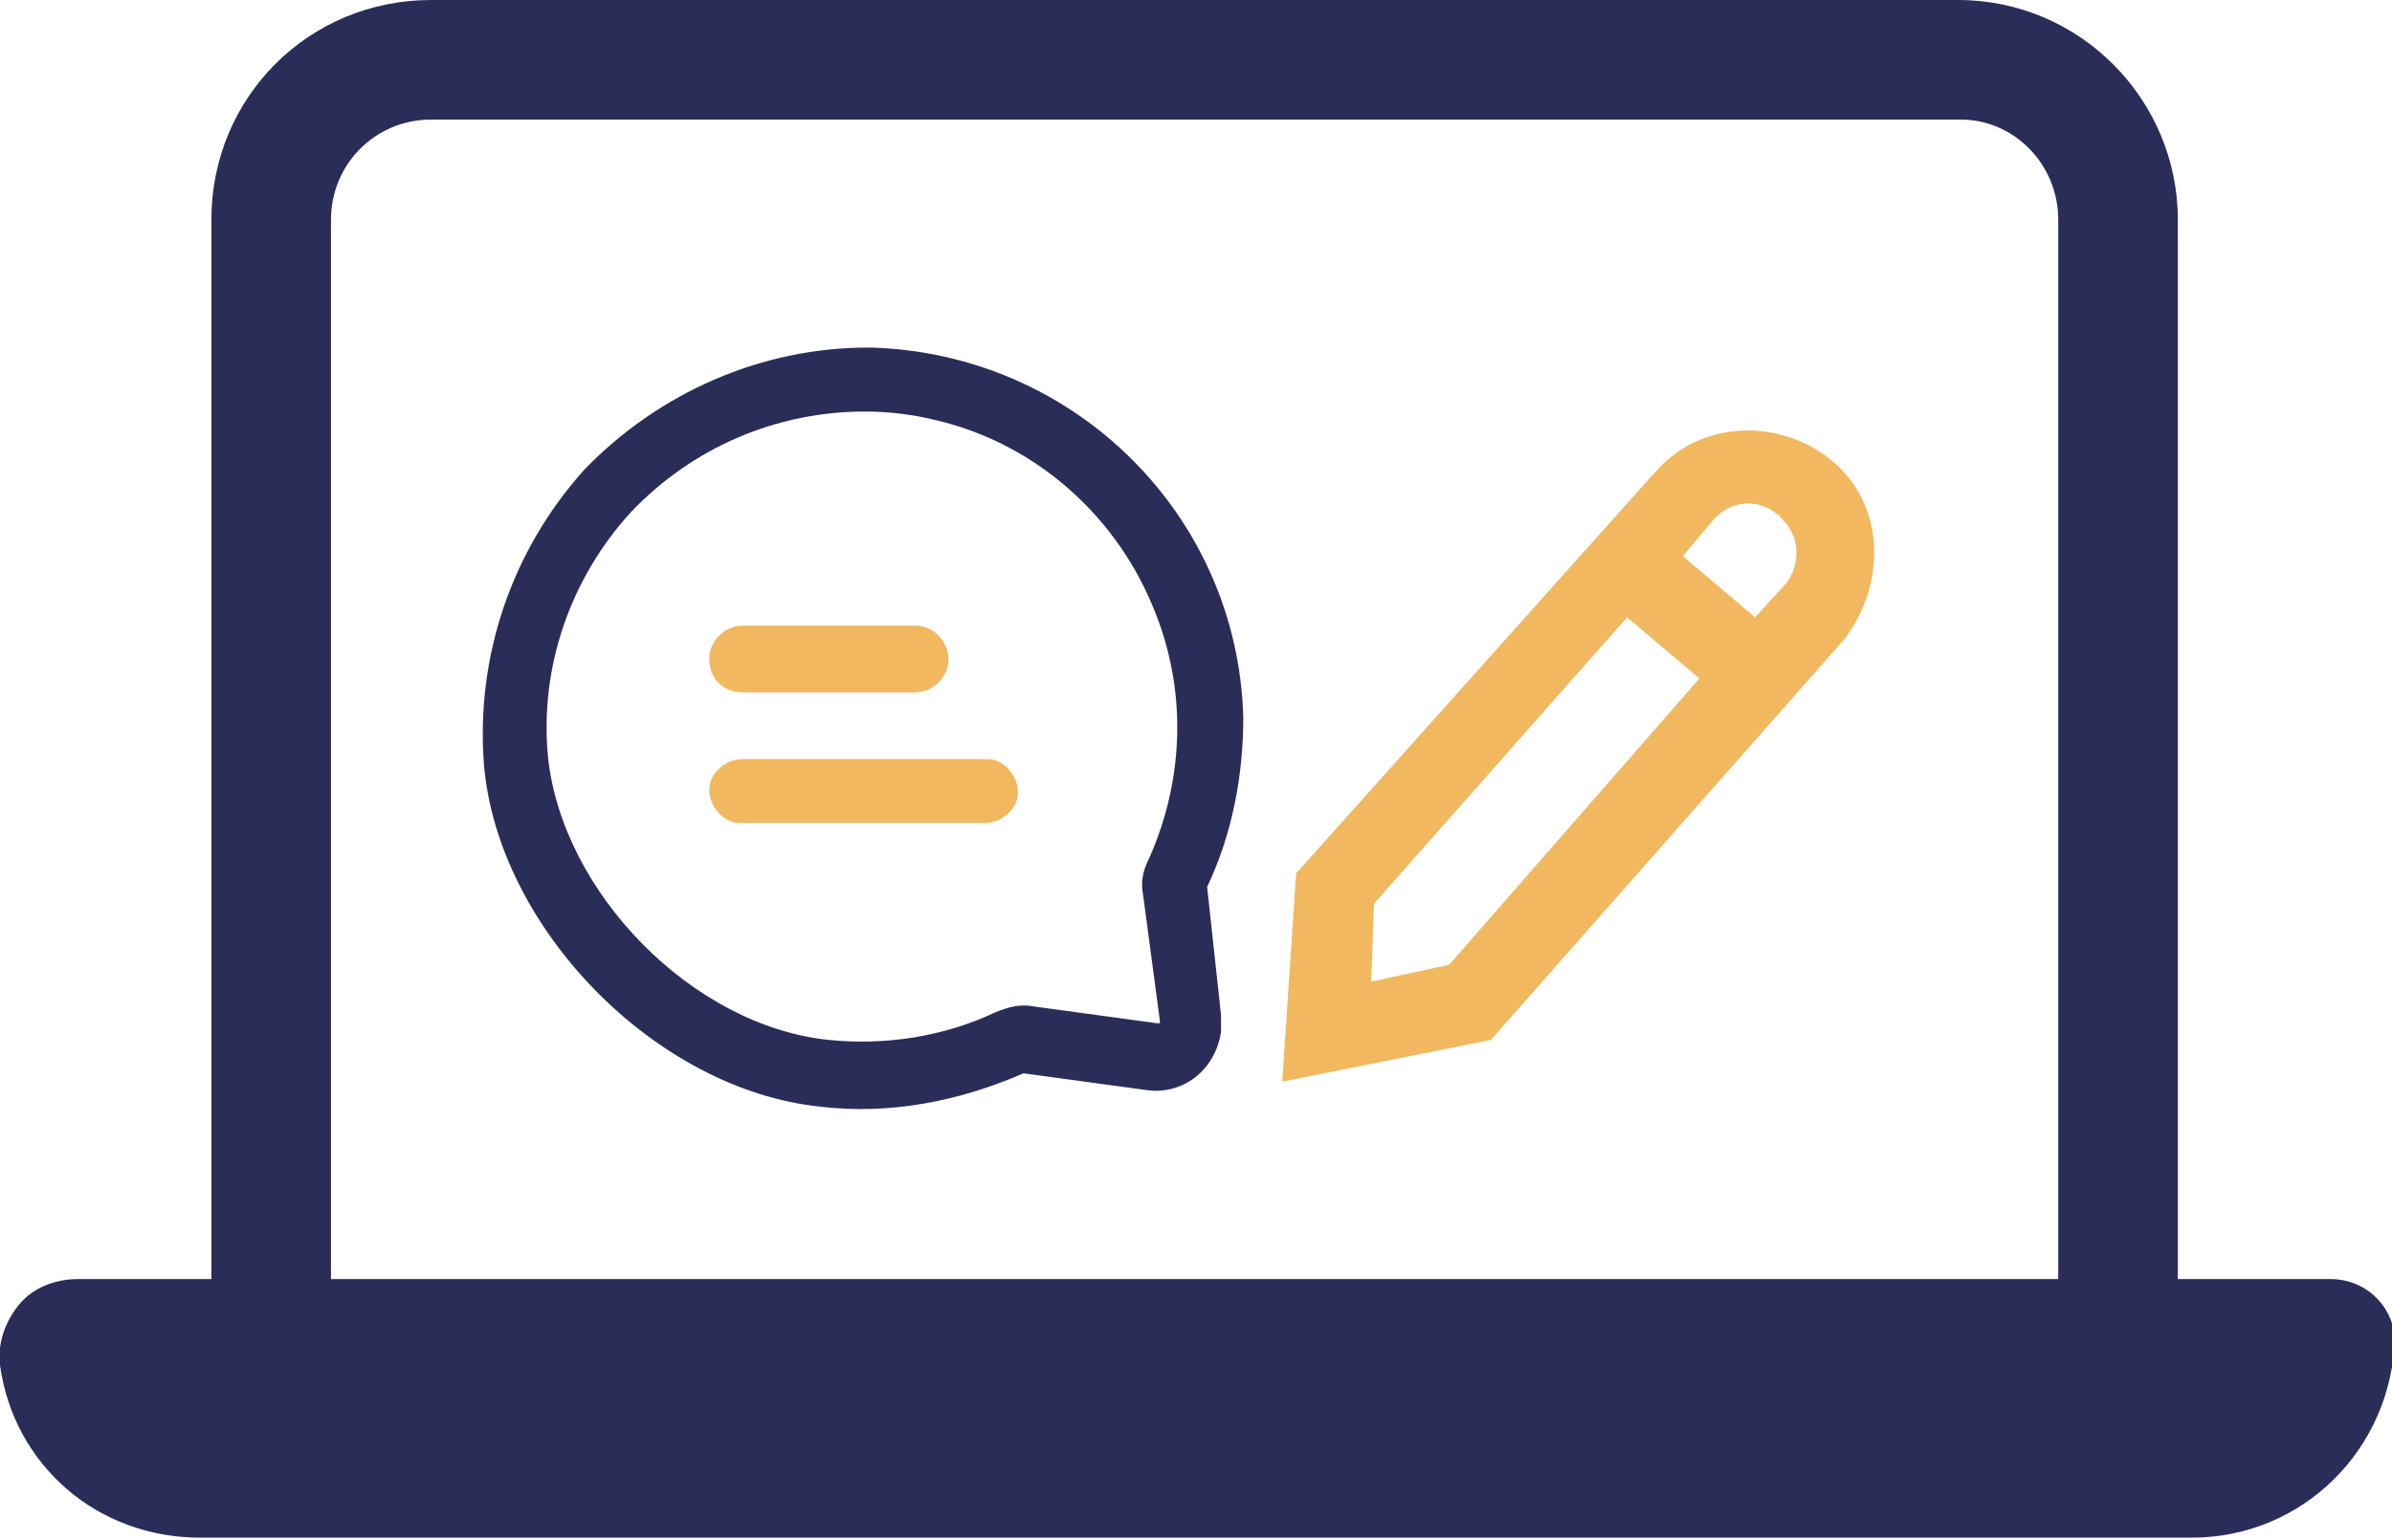 <svg enable-background="new 0 0 86 55.4" viewBox="0 0 86 55.4" xmlns="http://www.w3.org/2000/svg"><path d="m83.8 46h-5.5v-38.1c0-4.3-3.5-7.9-7.9-7.9h-54.9c-4.4 0-7.9 3.5-7.9 7.9v38.1h-4.8c-.8 0-1.6.3-2.1.9s-.8 1.4-.7 2.2c.5 3.6 3.5 6.2 7.2 6.2h71.6c4 0 7.2-3.2 7.3-7.2-.1-1.2-1.1-2.1-2.3-2.1zm-71.9-38.1c0-2 1.6-3.6 3.6-3.6h55c1.9 0 3.5 1.6 3.5 3.6v38.1h-62.1z" fill="#2a2d58"/><path d="m65.9 16.6c-1.9-1.6-4.8-1.5-6.4.4 0 0 0 0-.1.1l-12.7 14.2-.1.1-.5 7.5 7.5-1.5 12.7-14.4c1.6-2.1 1.4-4.9-.4-6.4zm-1.7 4.4-1.1 1.2-2.6-2.2 1.1-1.3c.6-.7 1.6-.8 2.3-.2 0 0 .1 0 .1.1.8.7.7 1.8.2 2.4zm-14.9 14.3.1-2.8 9.1-10.3 2.6 2.2-9 10.3z" fill="#f1b860"/><path d="m43.4 31.9h-.4.4c.9-1.9 1.3-4 1.3-6.1-.2-7.3-6.1-13.1-13.4-13.3h-.1c-3.8 0-7.5 1.6-10.2 4.4-2.6 2.9-3.9 6.7-3.6 10.6.5 5.9 6.2 11.7 12.1 12.3 2.5.3 5-.2 7.3-1.2l4.4.6c1.3.2 2.5-.7 2.7-2.1 0-.2 0-.4 0-.6zm-2.3.3.6 4.5v.1h-.1l-4.4-.6c-.5-.1-.9 0-1.4.2-1.9.9-4 1.2-6 1-4.9-.5-9.6-5.3-10.1-10.2-.3-3.2.8-6.4 3-8.8 2.2-2.3 5.2-3.6 8.4-3.6.8 0 1.7.1 2.5.3 3.5.8 6.4 3.3 7.8 6.6 1.3 3 1.2 6.3-.1 9.2-.2.4-.3.8-.2 1.3z" fill="#2a2d58"/><g fill="#f1b860"><path d="m26.7 24.9h6.2c.6 0 1.2-.5 1.2-1.2 0-.6-.5-1.2-1.2-1.2h-6.2c-.6 0-1.2.5-1.2 1.2s.5 1.2 1.2 1.2z"/><path d="m35.4 27.3h-8.7c-.6 0-1.2.5-1.2 1.1s.5 1.2 1.1 1.2h.1 8.7c.6 0 1.2-.5 1.2-1.1s-.5-1.2-1.1-1.2z"/></g></svg>